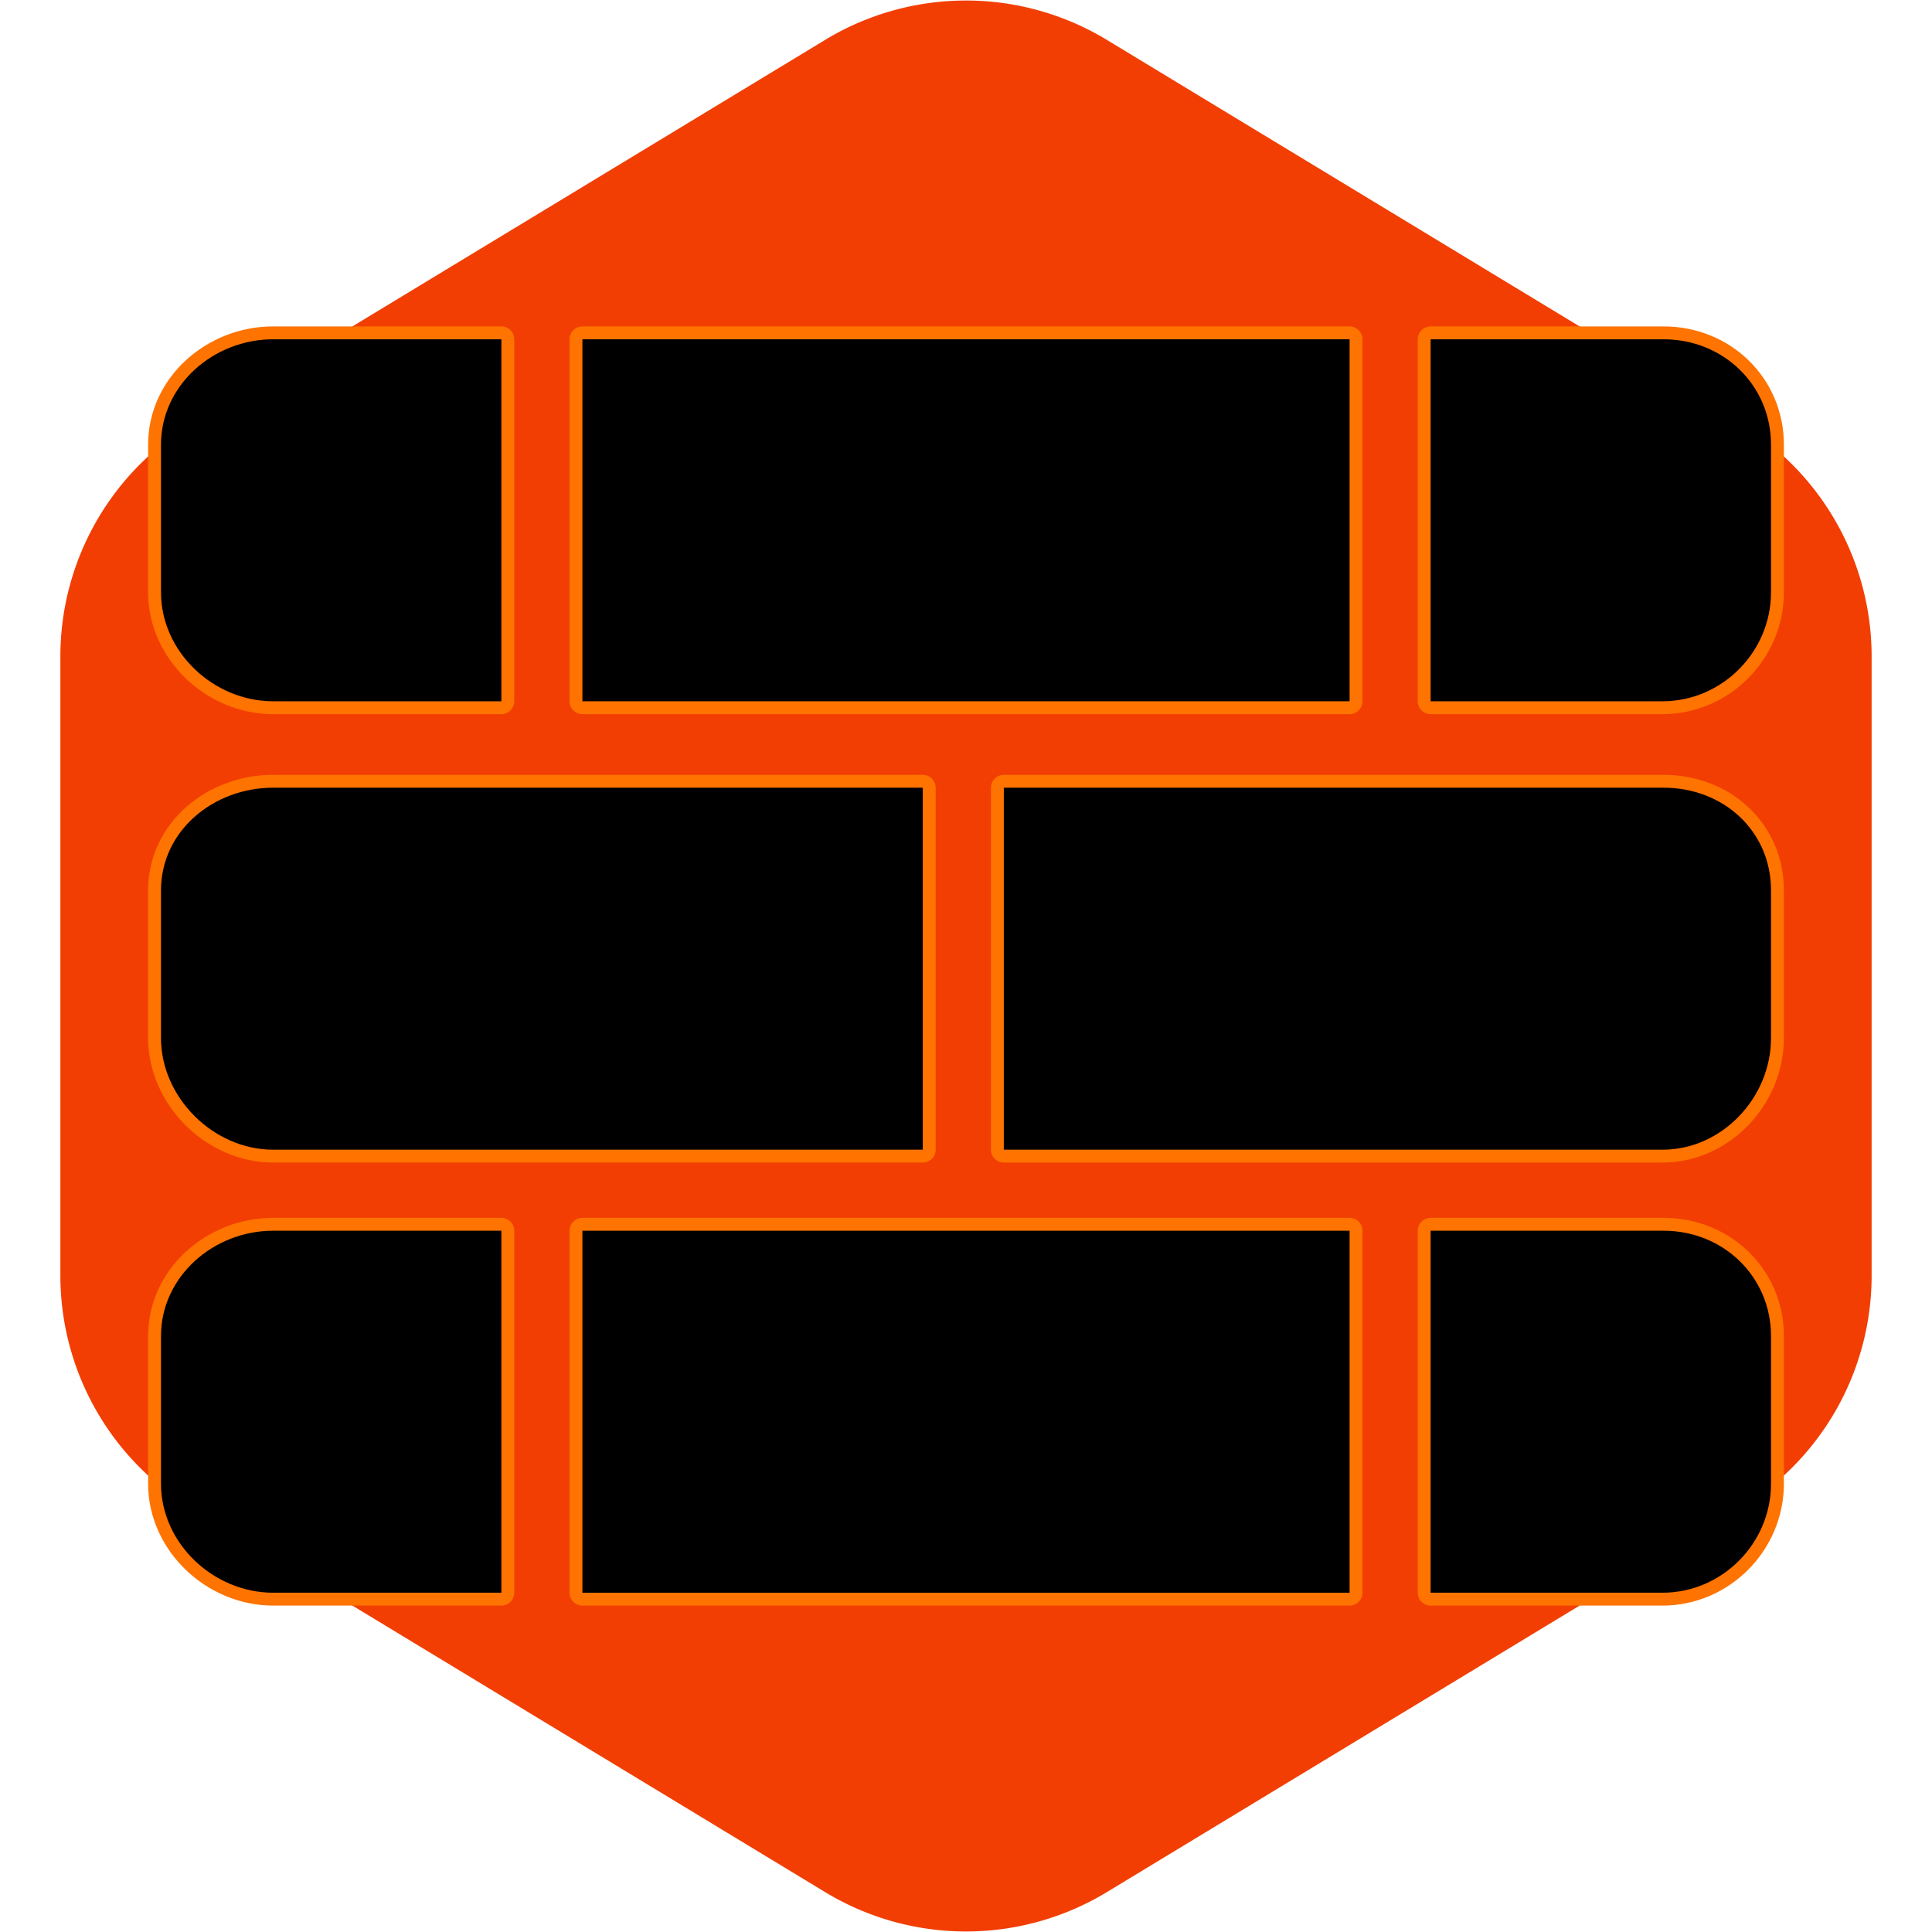 <!DOCTYPE svg PUBLIC "-//W3C//DTD SVG 1.1//EN" "http://www.w3.org/Graphics/SVG/1.1/DTD/svg11.dtd">

<!-- Uploaded to: SVG Repo, www.svgrepo.com, Transformed by: SVG Repo Mixer Tools -->
<svg fill="#000000" version="1.1" id="Capa_1" xmlns="http://www.w3.org/2000/svg" xmlns:xlink="http://www.w3.org/1999/xlink" viewBox="-29.8 -29.8 357.60 357.60" xml:space="preserve" width="45px" height="45px" stroke="#000000" stroke-width="0.003">

<g id="SVGRepo_bgCarrier" stroke-width="0" transform="translate(0,0), scale(1)">

<path transform="translate(-29.8, -29.8), scale(22.35)" fill="#f23e02" d="M9.166.33a2.25 2.25 0 00-2.332 0l-5.25 3.182A2.25 2.25 0 00.5 5.436v5.128a2.25 2.25 0 001.084 1.924l5.25 3.182a2.25 2.25 0 002.332 0l5.25-3.182a2.25 2.25 0 001.084-1.924V5.436a2.25 2.25 0 00-1.084-1.924L9.166.33z" strokewidth="0"/>

</g>

<g id="SVGRepo_tracerCarrier" stroke-linecap="round" stroke-linejoin="round" stroke="#ff7300" stroke-width="4.768"> <g> <path d="M278.125,33h-0.208H235v67h42.917C288.945,100,298,90.862,298,79.834V52.5C298,41.472,289.153,33,278.125,33z"/> <path d="M20.75,33C9.722,33,0,41.472,0,52.5v27.334C0,90.862,9.722,100,20.75,100H63V33H20.75z"/> <rect x="78" y="33" width="142" height="67"/> <path d="M278.125,198h-0.208H235v67h42.917c11.028,0,20.083-9.138,20.083-20.166V217.5C298,206.472,289.153,198,278.125,198z"/> <rect x="78" y="198" width="142" height="67"/> <path d="M20.75,198C9.722,198,0,206.472,0,217.5v27.334C0,255.862,9.722,265,20.75,265H63v-67H20.75z"/> <path d="M20.75,116C9.722,116,0,123.972,0,135v27.334C0,173.362,9.722,183,20.75,183H141v-67H20.75z"/> <path d="M278.125,116h-0.208H156v67h121.917c11.028,0,20.083-9.638,20.083-20.666V135C298,123.972,289.153,116,278.125,116z"/> </g> </g>

<g id="SVGRepo_iconCarrier"> <g> <path d="M278.125,33h-0.208H235v67h42.917C288.945,100,298,90.862,298,79.834V52.5C298,41.472,289.153,33,278.125,33z"/> <path d="M20.75,33C9.722,33,0,41.472,0,52.5v27.334C0,90.862,9.722,100,20.75,100H63V33H20.75z"/> <rect x="78" y="33" width="142" height="67"/> <path d="M278.125,198h-0.208H235v67h42.917c11.028,0,20.083-9.138,20.083-20.166V217.5C298,206.472,289.153,198,278.125,198z"/> <rect x="78" y="198" width="142" height="67"/> <path d="M20.75,198C9.722,198,0,206.472,0,217.5v27.334C0,255.862,9.722,265,20.75,265H63v-67H20.75z"/> <path d="M20.75,116C9.722,116,0,123.972,0,135v27.334C0,173.362,9.722,183,20.75,183H141v-67H20.75z"/> <path d="M278.125,116h-0.208H156v67h121.917c11.028,0,20.083-9.638,20.083-20.666V135C298,123.972,289.153,116,278.125,116z"/> </g> </g>

</svg>